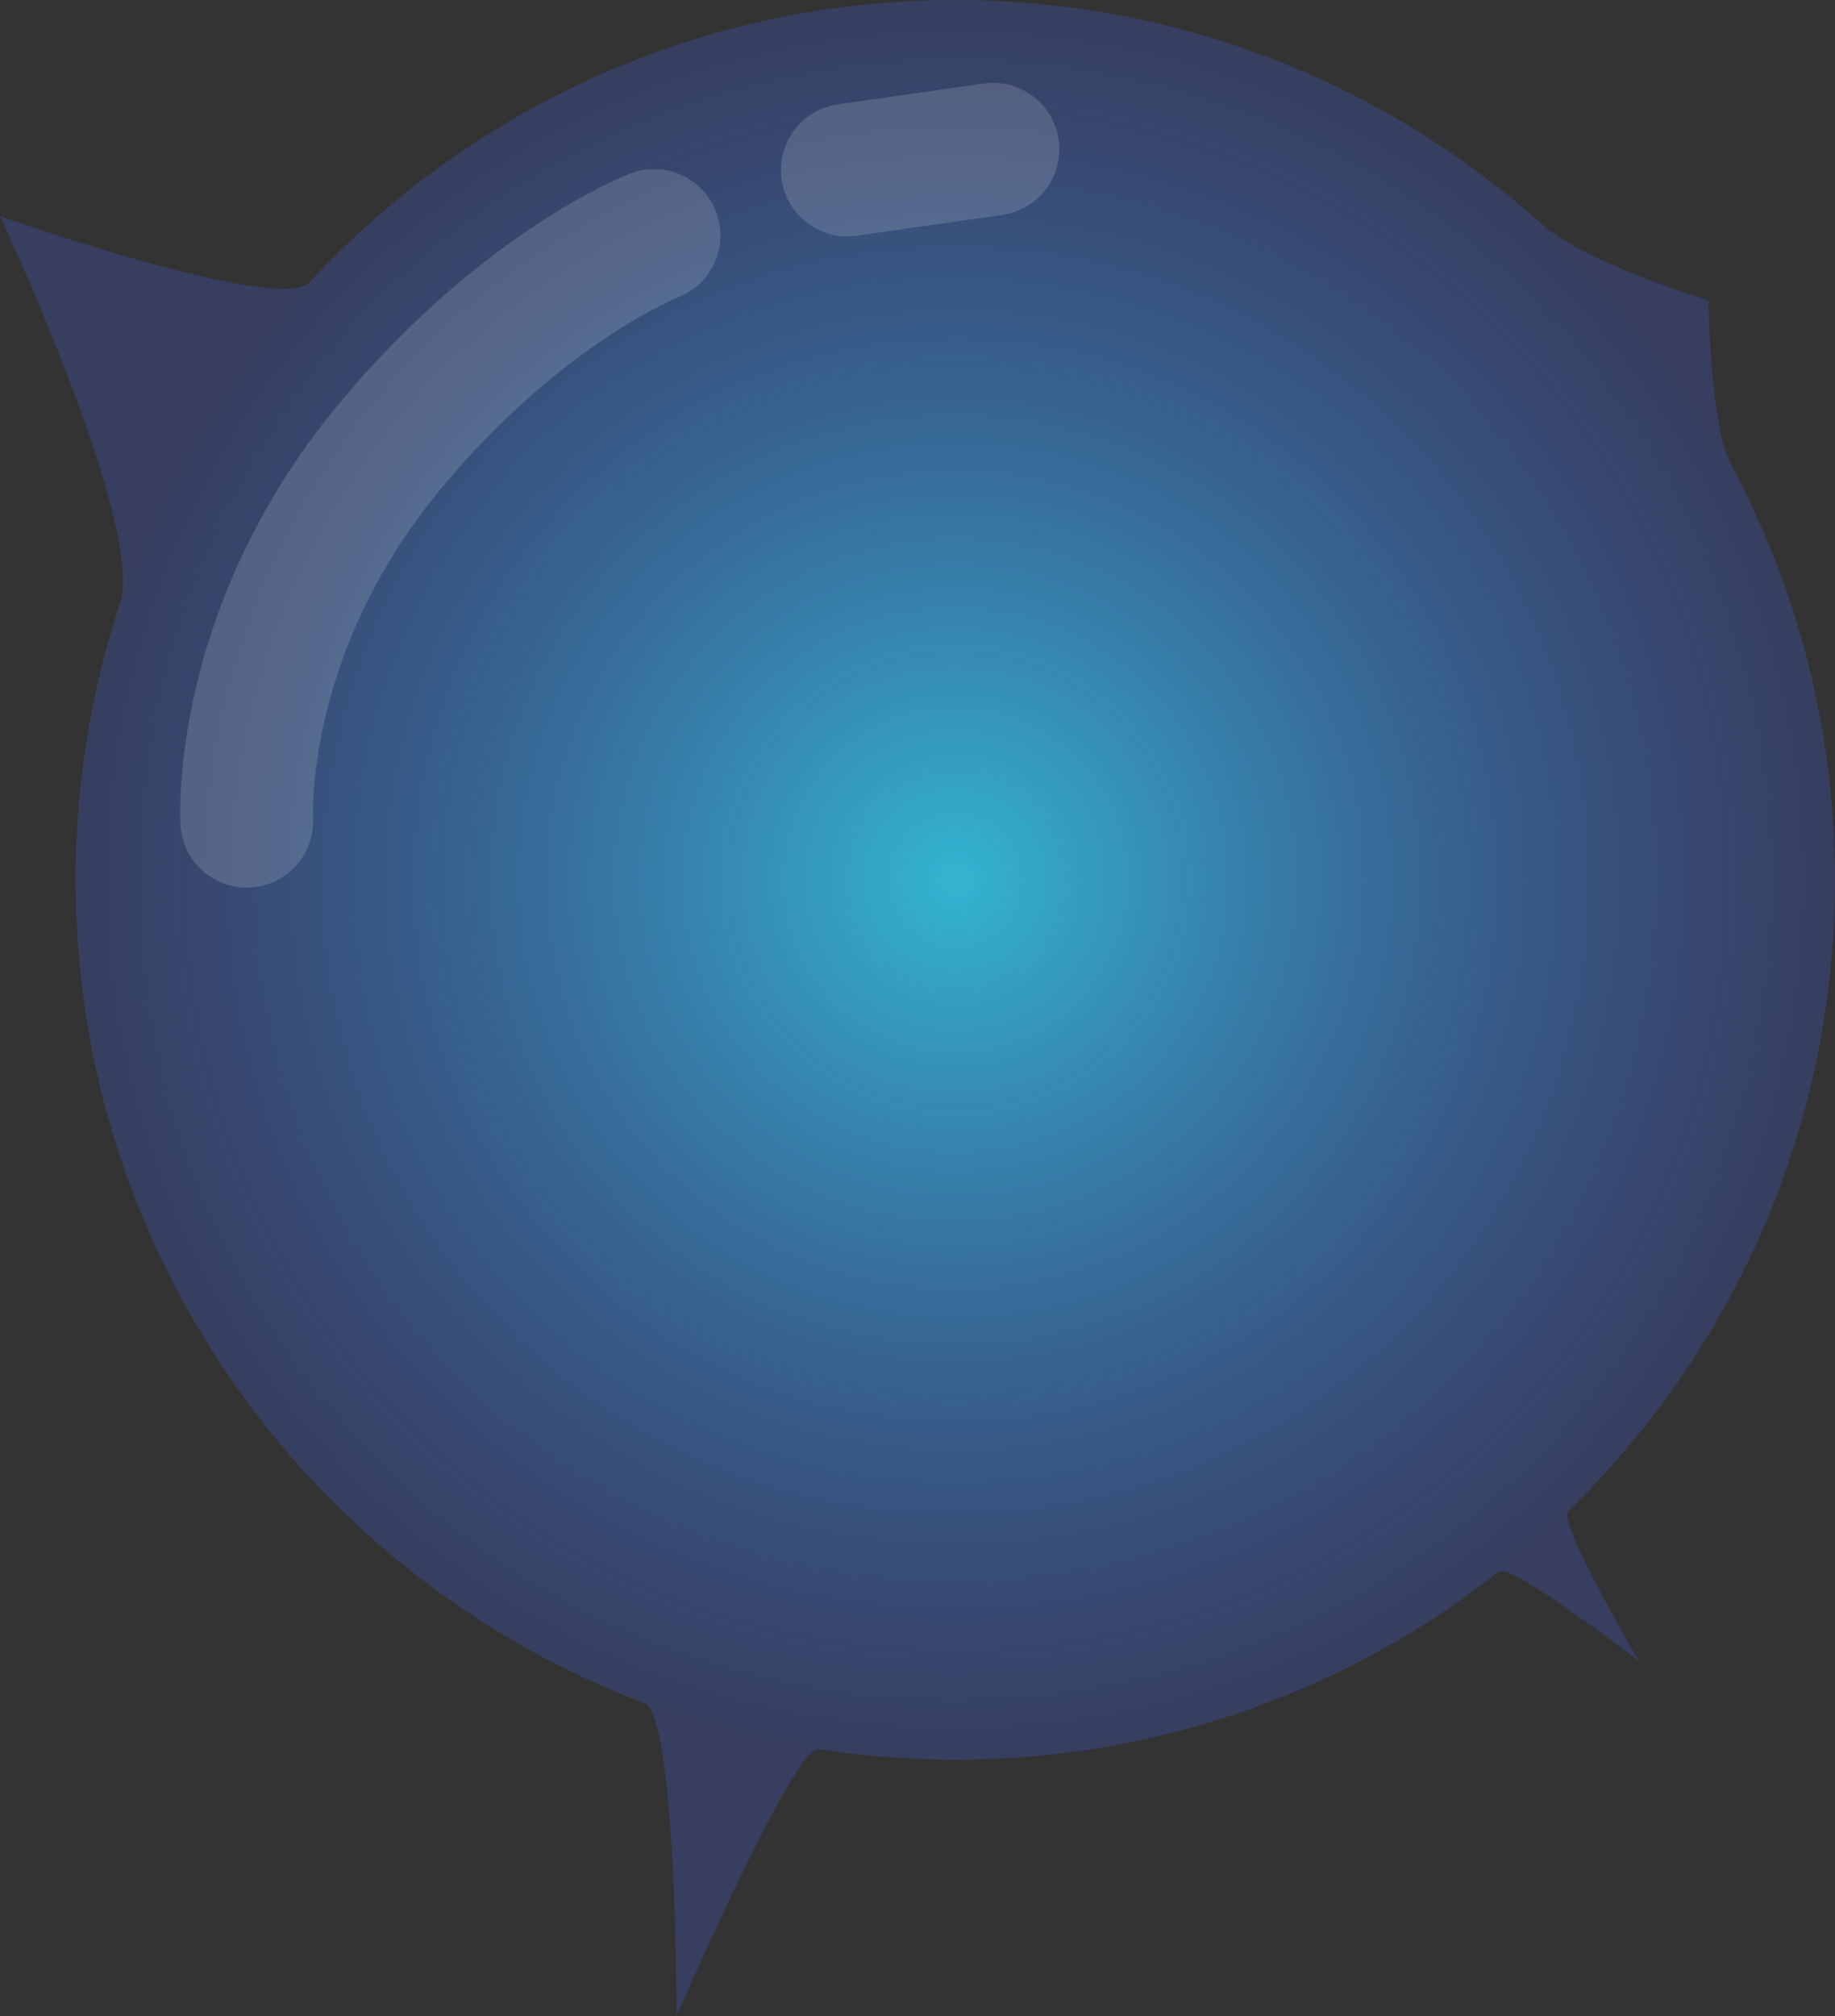 <svg version="1.1" xmlns="http://www.w3.org/2000/svg" xmlns:xlink="http://www.w3.org/1999/xlink" width="62.222" height="68.35" viewBox="0,0,62.222,68.35"><rect x="0" y="0" width="62.222" height="68.35" fill="#333333" stroke="none"/><defs><radialGradient cx="180" cy="275" r="29.829" gradientUnits="userSpaceOnUse" id="color-1"><stop offset="0" stop-color="#33daff" stop-opacity="0.78"/><stop offset="1" stop-color="#4362f0" stop-opacity="0.239"/></radialGradient></defs><g transform="translate(-147.607,-245.171)"><g data-paper-data="{&quot;isPaintingLayer&quot;:true}" fill-rule="nonzero" stroke-linejoin="miter" stroke-miterlimit="10" stroke-dasharray="" stroke-dashoffset="0" style="mix-blend-mode: normal"><path d="M150.171,275c0,-3.275 0.528,-6.426 1.503,-9.374c0.864,-2.611 -4.067,-13.127 -4.067,-13.127c0,0 9.47,3.352 10.51,2.229c5.448,-5.878 13.236,-9.558 21.883,-9.558c7.641,0 14.611,2.873 19.889,7.598c1.487,1.331 5.65,2.585 5.65,2.585c0,0 0.057,4.248 0.757,5.551c2.254,4.197 3.533,8.996 3.533,14.094c0,8.39 -3.464,15.971 -9.039,21.39c-0.387,0.376 2.39,5.1 2.39,5.1c0,0 -4.347,-3.351 -4.743,-3.04c-5.075,3.995 -11.477,6.379 -18.437,6.379c-1.576,0 -3.123,-0.122 -4.633,-0.358c-0.847,-0.132 -4.82,9.049 -4.82,9.049c0,0 0.011,-10.192 -1.098,-10.611c-11.267,-4.262 -19.278,-15.15 -19.278,-27.909z" fill="url(#color-1)" stroke="none" stroke-width="0" stroke-linecap="butt"/><path d="M155.974,273.012c0,0 -0.391,-6.418 4.875,-12.738c4.512,-5.415 8.936,-7.121 8.936,-7.121" fill="none" stroke-opacity="0.149" stroke="#ffffff" stroke-width="4.5" stroke-linecap="round"/><path d="M176.337,250.935l4.94,-0.706" fill="none" stroke-opacity="0.149" stroke="#ffffff" stroke-width="4.5" stroke-linecap="round"/></g></g></svg>